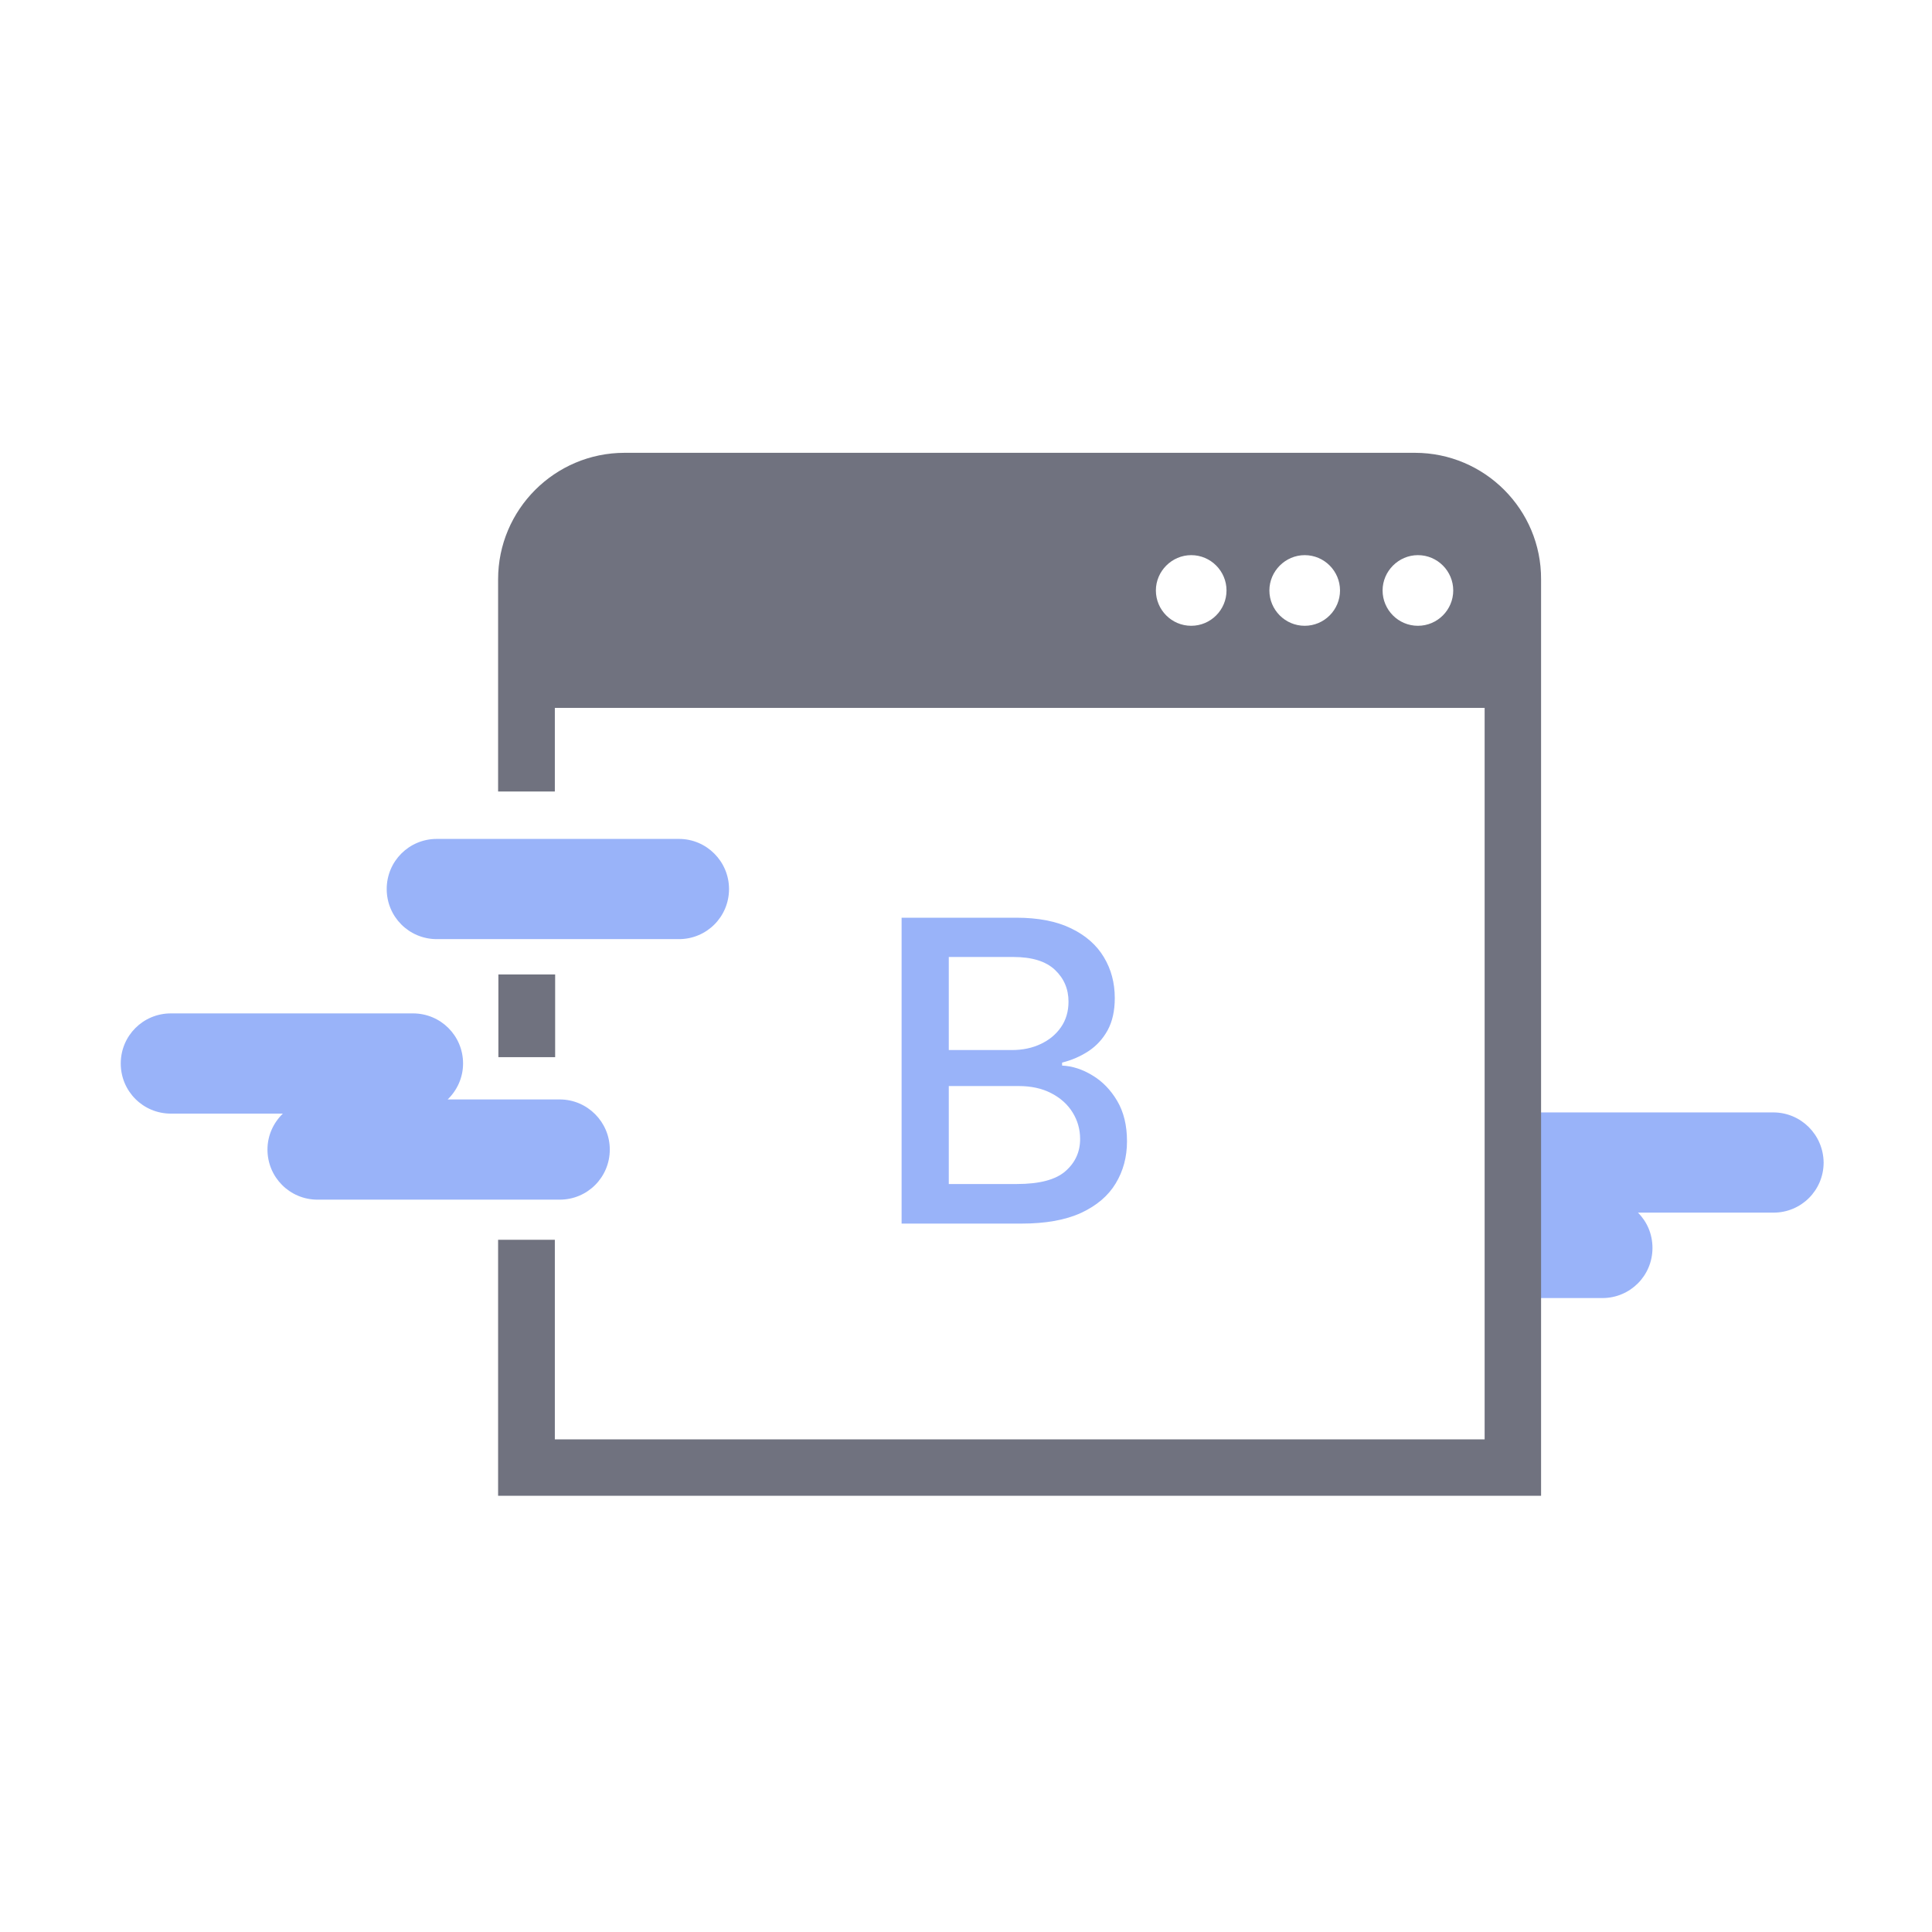 <svg width="100" height="100" viewBox="0 0 120 120" fill="none" xmlns="http://www.w3.org/2000/svg">
<path fill-rule="evenodd" clip-rule="evenodd" d="M42.169 52.106H27.131C25.406 52.106 24.019 53.494 24.019 55.219C24.019 56.944 25.406 58.331 27.131 58.331H42.169C43.894 58.331 45.281 56.944 45.281 55.219C45.281 53.513 43.894 52.106 42.169 52.106ZM34.763 68.288H27.806C28.387 67.725 28.762 66.938 28.762 66.056C28.762 64.331 27.375 62.944 25.65 62.944H10.613C8.887 62.944 7.5 64.331 7.5 66.056C7.5 67.781 8.887 69.169 10.613 69.169H17.569C16.988 69.731 16.613 70.519 16.613 71.4C16.613 73.125 18 74.513 19.725 74.513H34.763C36.487 74.513 37.875 73.125 37.875 71.4C37.875 69.694 36.487 68.288 34.763 68.288ZM95.513 69.094H110.138C111.863 69.094 113.25 70.481 113.269 72.206C113.269 73.931 111.881 75.319 110.156 75.319H101.737C102.3 75.881 102.638 76.65 102.638 77.513C102.638 79.238 101.25 80.625 99.525 80.625H95.513V69.094Z" fill="#99B3F9"/>
<path d="M34.481 60.525H30.956V65.662H34.481V60.525Z" fill="#70727F"/>
<path d="M87.881 28.125H38.794C34.462 28.125 30.938 31.65 30.938 35.981V49.163H34.462V43.969H92.213V89.4H34.462V77.006H30.938V92.906H95.719V35.981C95.737 31.65 92.213 28.125 87.881 28.125ZM73.987 38.869C72.769 38.869 71.794 37.875 71.794 36.675C71.794 35.475 72.787 34.481 73.987 34.481C75.206 34.481 76.181 35.475 76.181 36.675C76.181 37.875 75.206 38.869 73.987 38.869ZM81.037 38.869C79.819 38.869 78.844 37.875 78.844 36.675C78.844 35.475 79.838 34.481 81.037 34.481C82.256 34.481 83.231 35.475 83.231 36.675C83.231 37.875 82.256 38.869 81.037 38.869ZM88.069 38.869C86.85 38.869 85.875 37.875 85.875 36.675C85.875 35.475 86.869 34.481 88.069 34.481C89.287 34.481 90.263 35.475 90.263 36.675C90.263 37.875 89.287 38.869 88.069 38.869Z" fill="#70727F"/>
<path d="M56 76V57H63.114C64.492 57 65.634 57.223 66.538 57.668C67.442 58.107 68.119 58.704 68.568 59.459C69.017 60.207 69.241 61.051 69.241 61.991C69.241 62.783 69.093 63.451 68.795 63.995C68.498 64.533 68.1 64.966 67.6 65.294C67.107 65.616 66.563 65.851 65.969 65.999V66.185C66.614 66.216 67.243 66.42 67.856 66.797C68.476 67.168 68.988 67.697 69.393 68.383C69.798 69.07 70 69.905 70 70.888C70 71.859 69.766 72.731 69.298 73.504C68.837 74.271 68.122 74.88 67.154 75.332C66.187 75.777 64.951 76 63.446 76H56ZM58.931 73.541H63.161C64.565 73.541 65.57 73.276 66.177 72.744C66.785 72.212 67.088 71.547 67.088 70.749C67.088 70.149 66.933 69.599 66.623 69.098C66.314 68.597 65.871 68.198 65.295 67.901C64.726 67.604 64.05 67.456 63.266 67.456H58.931V73.541ZM58.931 65.22H62.858C63.515 65.22 64.107 65.096 64.631 64.849C65.163 64.601 65.583 64.255 65.893 63.81C66.209 63.358 66.367 62.826 66.367 62.214C66.367 61.428 66.086 60.77 65.523 60.238C64.96 59.706 64.097 59.44 62.934 59.44H58.931V65.22Z" fill="#99B3F9"/>
</svg>
